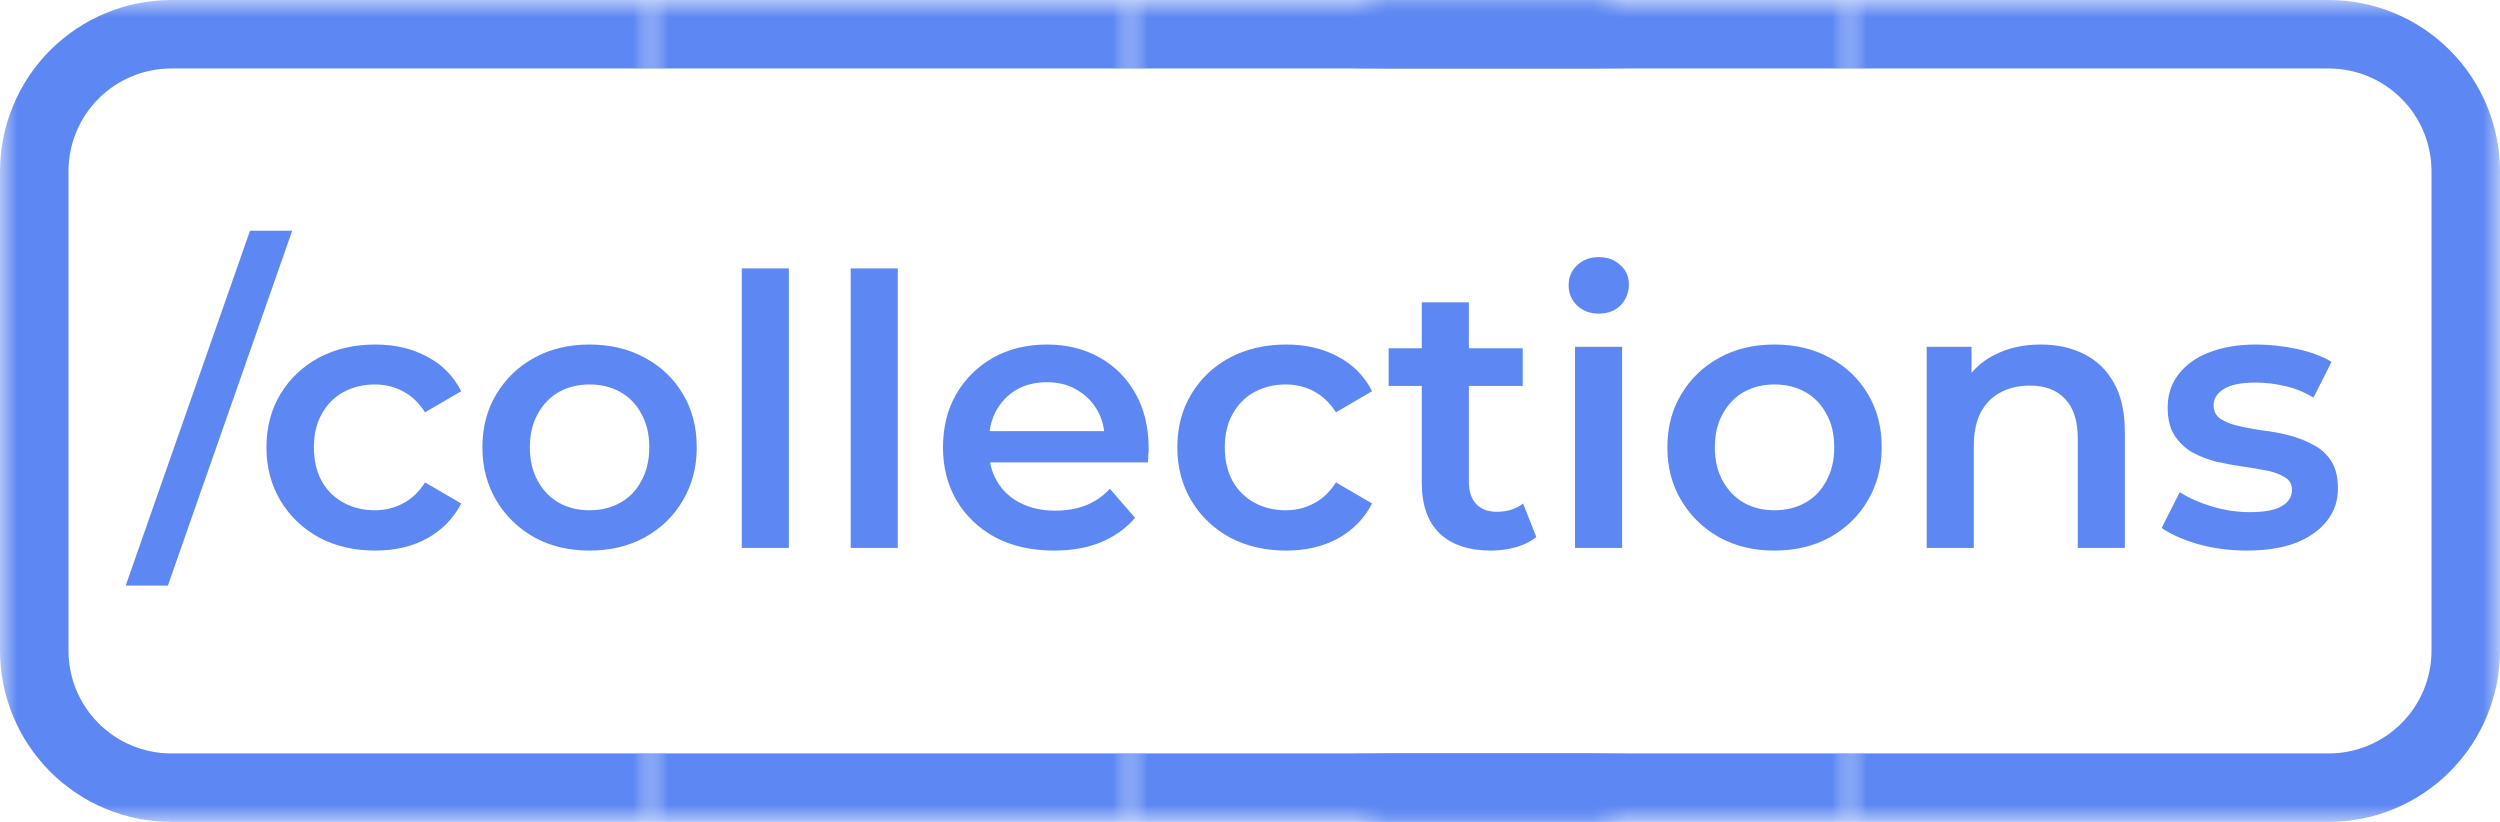 <svg width="73" height="24" viewBox="0 0 73 24" fill="none" xmlns="http://www.w3.org/2000/svg">
<mask id="mask0_57_546" style="mask-type:alpha" maskUnits="userSpaceOnUse" x="0" y="0" width="19" height="24">
<rect width="19" height="24" fill="white"/>
</mask>
<g mask="url(#mask0_57_546)">
<path d="M19 0H5C3.674 0.002 2.404 0.529 1.466 1.466C0.529 2.404 0.002 3.674 0 5L0 19C0.002 20.326 0.529 21.596 1.466 22.534C2.404 23.471 3.674 23.998 5 24H19C20.326 23.998 21.596 23.471 22.534 22.534C23.471 21.596 23.998 20.326 24 19V5C23.998 3.674 23.471 2.404 22.534 1.466C21.596 0.529 20.326 0.002 19 0V0ZM22 19C22 19.796 21.684 20.559 21.121 21.121C20.559 21.684 19.796 22 19 22H5C4.204 22 3.441 21.684 2.879 21.121C2.316 20.559 2 19.796 2 19V5C2 4.204 2.316 3.441 2.879 2.879C3.441 2.316 4.204 2 5 2H19C19.796 2 20.559 2.316 21.121 2.879C21.684 3.441 22 4.204 22 5V19Z" fill="#5D87F2"/>
</g>
<mask id="mask1_57_546" style="mask-type:alpha" maskUnits="userSpaceOnUse" x="19" y="0" width="14" height="24">
<rect x="19" width="14" height="24" fill="white"/>
</mask>
<g mask="url(#mask1_57_546)">
<path d="M33 0H19C17.674 0.002 16.404 0.529 15.466 1.466C14.529 2.404 14.002 3.674 14 5L14 19C14.002 20.326 14.529 21.596 15.466 22.534C16.404 23.471 17.674 23.998 19 24H33C34.326 23.998 35.596 23.471 36.534 22.534C37.471 21.596 37.998 20.326 38 19V5C37.998 3.674 37.471 2.404 36.534 1.466C35.596 0.529 34.326 0.002 33 0V0ZM36 19C36 19.796 35.684 20.559 35.121 21.121C34.559 21.684 33.796 22 33 22H19C18.204 22 17.441 21.684 16.879 21.121C16.316 20.559 16 19.796 16 19V5C16 4.204 16.316 3.441 16.879 2.879C17.441 2.316 18.204 2 19 2H33C33.796 2 34.559 2.316 35.121 2.879C35.684 3.441 36 4.204 36 5V19Z" fill="#5D87F2"/>
</g>
<mask id="mask2_57_546" style="mask-type:alpha" maskUnits="userSpaceOnUse" x="33" y="0" width="14" height="24">
<rect x="33" width="14" height="24" fill="white"/>
</mask>
<g mask="url(#mask2_57_546)">
<path d="M47 0H33C31.674 0.002 30.404 0.529 29.466 1.466C28.529 2.404 28.002 3.674 28 5V19C28.002 20.326 28.529 21.596 29.466 22.534C30.404 23.471 31.674 23.998 33 24H47C48.326 23.998 49.596 23.471 50.534 22.534C51.471 21.596 51.998 20.326 52 19V5C51.998 3.674 51.471 2.404 50.534 1.466C49.596 0.529 48.326 0.002 47 0V0ZM50 19C50 19.796 49.684 20.559 49.121 21.121C48.559 21.684 47.796 22 47 22H33C32.204 22 31.441 21.684 30.879 21.121C30.316 20.559 30 19.796 30 19V5C30 4.204 30.316 3.441 30.879 2.879C31.441 2.316 32.204 2 33 2H47C47.796 2 48.559 2.316 49.121 2.879C49.684 3.441 50 4.204 50 5V19Z" fill="#5D87F2"/>
</g>
<mask id="mask3_57_546" style="mask-type:alpha" maskUnits="userSpaceOnUse" x="40" y="0" width="14" height="24">
<rect x="40" width="14" height="24" fill="white"/>
</mask>
<g mask="url(#mask3_57_546)">
<path d="M54 0H40C38.674 0.002 37.404 0.529 36.466 1.466C35.529 2.404 35.002 3.674 35 5V19C35.002 20.326 35.529 21.596 36.466 22.534C37.404 23.471 38.674 23.998 40 24H54C55.326 23.998 56.596 23.471 57.534 22.534C58.471 21.596 58.998 20.326 59 19V5C58.998 3.674 58.471 2.404 57.534 1.466C56.596 0.529 55.326 0.002 54 0V0ZM57 19C57 19.796 56.684 20.559 56.121 21.121C55.559 21.684 54.796 22 54 22H40C39.204 22 38.441 21.684 37.879 21.121C37.316 20.559 37 19.796 37 19V5C37 4.204 37.316 3.441 37.879 2.879C38.441 2.316 39.204 2 40 2H54C54.796 2 55.559 2.316 56.121 2.879C56.684 3.441 57 4.204 57 5V19Z" fill="#5D87F2"/>
</g>
<mask id="mask4_57_546" style="mask-type:alpha" maskUnits="userSpaceOnUse" x="54" y="0" width="19" height="24">
<rect width="19" height="24" transform="matrix(-1 0 0 1 73 0)" fill="white"/>
</mask>
<g mask="url(#mask4_57_546)">
<path d="M54 0H68C69.326 0.002 70.596 0.529 71.534 1.466C72.471 2.404 72.998 3.674 73 5V19C72.998 20.326 72.471 21.596 71.534 22.534C70.596 23.471 69.326 23.998 68 24H54C52.674 23.998 51.404 23.471 50.466 22.534C49.529 21.596 49.002 20.326 49 19V5C49.002 3.674 49.529 2.404 50.466 1.466C51.404 0.529 52.674 0.002 54 0V0ZM51 19C51 19.796 51.316 20.559 51.879 21.121C52.441 21.684 53.204 22 54 22H68C68.796 22 69.559 21.684 70.121 21.121C70.684 20.559 71 19.796 71 19V5C71 4.204 70.684 3.441 70.121 2.879C69.559 2.316 68.796 2 68 2H54C53.204 2 52.441 2.316 51.879 2.879C51.316 3.441 51 4.204 51 5V19Z" fill="#5D87F2"/>
</g>
<path d="M3.67 17.1L7.3 6.738H8.532L4.902 17.1H3.67ZM10.959 16.077C10.343 16.077 9.793 15.949 9.309 15.692C8.833 15.428 8.459 15.069 8.187 14.614C7.916 14.159 7.78 13.642 7.78 13.063C7.78 12.476 7.916 11.959 8.187 11.512C8.459 11.057 8.833 10.702 9.309 10.445C9.793 10.188 10.343 10.06 10.959 10.06C11.531 10.06 12.034 10.177 12.466 10.412C12.906 10.639 13.24 10.977 13.467 11.424L12.411 12.04C12.235 11.761 12.019 11.556 11.762 11.424C11.513 11.292 11.242 11.226 10.948 11.226C10.611 11.226 10.307 11.299 10.035 11.446C9.764 11.593 9.551 11.805 9.397 12.084C9.243 12.355 9.166 12.682 9.166 13.063C9.166 13.444 9.243 13.774 9.397 14.053C9.551 14.324 9.764 14.533 10.035 14.68C10.307 14.827 10.611 14.9 10.948 14.9C11.242 14.9 11.513 14.834 11.762 14.702C12.019 14.57 12.235 14.365 12.411 14.086L13.467 14.702C13.24 15.142 12.906 15.483 12.466 15.725C12.034 15.96 11.531 16.077 10.959 16.077ZM17.21 16.077C16.609 16.077 16.073 15.949 15.604 15.692C15.135 15.428 14.764 15.069 14.493 14.614C14.222 14.159 14.086 13.642 14.086 13.063C14.086 12.476 14.222 11.959 14.493 11.512C14.764 11.057 15.135 10.702 15.604 10.445C16.073 10.188 16.609 10.06 17.21 10.06C17.819 10.06 18.358 10.188 18.827 10.445C19.304 10.702 19.674 11.054 19.938 11.501C20.209 11.948 20.345 12.469 20.345 13.063C20.345 13.642 20.209 14.159 19.938 14.614C19.674 15.069 19.304 15.428 18.827 15.692C18.358 15.949 17.819 16.077 17.21 16.077ZM17.21 14.9C17.547 14.9 17.848 14.827 18.112 14.68C18.376 14.533 18.581 14.321 18.728 14.042C18.882 13.763 18.959 13.437 18.959 13.063C18.959 12.682 18.882 12.355 18.728 12.084C18.581 11.805 18.376 11.593 18.112 11.446C17.848 11.299 17.551 11.226 17.221 11.226C16.884 11.226 16.583 11.299 16.319 11.446C16.062 11.593 15.857 11.805 15.703 12.084C15.549 12.355 15.472 12.682 15.472 13.063C15.472 13.437 15.549 13.763 15.703 14.042C15.857 14.321 16.062 14.533 16.319 14.68C16.583 14.827 16.88 14.9 17.21 14.9ZM21.66 16V7.838H23.035V16H21.66ZM24.84 16V7.838H26.215V16H24.84ZM30.78 16.077C30.128 16.077 29.555 15.949 29.064 15.692C28.58 15.428 28.203 15.069 27.931 14.614C27.667 14.159 27.535 13.642 27.535 13.063C27.535 12.476 27.663 11.959 27.92 11.512C28.184 11.057 28.544 10.702 28.998 10.445C29.46 10.188 29.985 10.06 30.571 10.06C31.143 10.06 31.653 10.185 32.1 10.434C32.547 10.683 32.9 11.035 33.156 11.49C33.413 11.945 33.541 12.48 33.541 13.096C33.541 13.155 33.538 13.221 33.53 13.294C33.53 13.367 33.526 13.437 33.519 13.503H28.624V12.59H32.793L32.254 12.876C32.261 12.539 32.192 12.242 32.045 11.985C31.898 11.728 31.697 11.527 31.44 11.38C31.191 11.233 30.901 11.16 30.571 11.16C30.234 11.16 29.937 11.233 29.68 11.38C29.431 11.527 29.233 11.732 29.086 11.996C28.947 12.253 28.877 12.557 28.877 12.909V13.129C28.877 13.481 28.958 13.793 29.119 14.064C29.28 14.335 29.508 14.544 29.801 14.691C30.095 14.838 30.432 14.911 30.813 14.911C31.143 14.911 31.44 14.86 31.704 14.757C31.968 14.654 32.203 14.493 32.408 14.273L33.145 15.12C32.881 15.428 32.547 15.666 32.144 15.835C31.748 15.996 31.294 16.077 30.78 16.077ZM37.557 16.077C36.941 16.077 36.391 15.949 35.907 15.692C35.43 15.428 35.056 15.069 34.785 14.614C34.514 14.159 34.378 13.642 34.378 13.063C34.378 12.476 34.514 11.959 34.785 11.512C35.056 11.057 35.43 10.702 35.907 10.445C36.391 10.188 36.941 10.06 37.557 10.06C38.129 10.06 38.631 10.177 39.064 10.412C39.504 10.639 39.838 10.977 40.065 11.424L39.009 12.04C38.833 11.761 38.617 11.556 38.36 11.424C38.111 11.292 37.839 11.226 37.546 11.226C37.209 11.226 36.904 11.299 36.633 11.446C36.362 11.593 36.149 11.805 35.995 12.084C35.841 12.355 35.764 12.682 35.764 13.063C35.764 13.444 35.841 13.774 35.995 14.053C36.149 14.324 36.362 14.533 36.633 14.68C36.904 14.827 37.209 14.9 37.546 14.9C37.839 14.9 38.111 14.834 38.36 14.702C38.617 14.57 38.833 14.365 39.009 14.086L40.065 14.702C39.838 15.142 39.504 15.483 39.064 15.725C38.631 15.96 38.129 16.077 37.557 16.077ZM43.54 16.077C42.894 16.077 42.396 15.912 42.044 15.582C41.692 15.245 41.516 14.75 41.516 14.097V8.828H42.891V14.064C42.891 14.343 42.96 14.559 43.1 14.713C43.246 14.867 43.448 14.944 43.705 14.944C44.013 14.944 44.269 14.863 44.475 14.702L44.86 15.681C44.698 15.813 44.5 15.912 44.266 15.978C44.031 16.044 43.789 16.077 43.54 16.077ZM40.548 11.27V10.17H44.464V11.27H40.548ZM45.991 16V10.126H47.366V16H45.991ZM46.684 9.158C46.427 9.158 46.215 9.077 46.046 8.916C45.885 8.755 45.804 8.56 45.804 8.333C45.804 8.098 45.885 7.904 46.046 7.75C46.215 7.589 46.427 7.508 46.684 7.508C46.941 7.508 47.15 7.585 47.311 7.739C47.48 7.886 47.564 8.073 47.564 8.3C47.564 8.542 47.483 8.747 47.322 8.916C47.16 9.077 46.948 9.158 46.684 9.158ZM51.811 16.077C51.209 16.077 50.674 15.949 50.205 15.692C49.735 15.428 49.365 15.069 49.094 14.614C48.822 14.159 48.687 13.642 48.687 13.063C48.687 12.476 48.822 11.959 49.094 11.512C49.365 11.057 49.735 10.702 50.205 10.445C50.674 10.188 51.209 10.06 51.811 10.06C52.419 10.06 52.958 10.188 53.428 10.445C53.904 10.702 54.275 11.054 54.539 11.501C54.81 11.948 54.946 12.469 54.946 13.063C54.946 13.642 54.81 14.159 54.539 14.614C54.275 15.069 53.904 15.428 53.428 15.692C52.958 15.949 52.419 16.077 51.811 16.077ZM51.811 14.9C52.148 14.9 52.449 14.827 52.713 14.68C52.977 14.533 53.182 14.321 53.329 14.042C53.483 13.763 53.56 13.437 53.56 13.063C53.56 12.682 53.483 12.355 53.329 12.084C53.182 11.805 52.977 11.593 52.713 11.446C52.449 11.299 52.152 11.226 51.822 11.226C51.484 11.226 51.184 11.299 50.92 11.446C50.663 11.593 50.458 11.805 50.304 12.084C50.15 12.355 50.073 12.682 50.073 13.063C50.073 13.437 50.15 13.763 50.304 14.042C50.458 14.321 50.663 14.533 50.92 14.68C51.184 14.827 51.481 14.9 51.811 14.9ZM59.593 10.06C60.063 10.06 60.481 10.152 60.847 10.335C61.221 10.518 61.515 10.801 61.727 11.182C61.94 11.556 62.046 12.04 62.046 12.634V16H60.671V12.81C60.671 12.289 60.547 11.901 60.297 11.644C60.055 11.387 59.714 11.259 59.274 11.259C58.952 11.259 58.666 11.325 58.416 11.457C58.167 11.589 57.973 11.787 57.833 12.051C57.701 12.308 57.635 12.634 57.635 13.03V16H56.26V10.126H57.569V11.71L57.338 11.226C57.544 10.852 57.841 10.566 58.229 10.368C58.625 10.163 59.08 10.06 59.593 10.06ZM65.606 16.077C65.114 16.077 64.641 16.015 64.187 15.89C63.739 15.758 63.384 15.6 63.12 15.417L63.648 14.372C63.912 14.541 64.227 14.68 64.594 14.79C64.96 14.9 65.327 14.955 65.694 14.955C66.126 14.955 66.438 14.896 66.629 14.779C66.827 14.662 66.926 14.504 66.926 14.306C66.926 14.145 66.86 14.024 66.728 13.943C66.596 13.855 66.423 13.789 66.211 13.745C65.998 13.701 65.76 13.661 65.496 13.624C65.239 13.587 64.979 13.54 64.715 13.481C64.458 13.415 64.223 13.323 64.011 13.206C63.798 13.081 63.626 12.916 63.494 12.711C63.362 12.506 63.296 12.234 63.296 11.897C63.296 11.523 63.402 11.2 63.615 10.929C63.827 10.65 64.124 10.438 64.506 10.291C64.894 10.137 65.353 10.06 65.881 10.06C66.277 10.06 66.676 10.104 67.08 10.192C67.483 10.28 67.817 10.405 68.081 10.566L67.553 11.611C67.274 11.442 66.992 11.329 66.706 11.27C66.427 11.204 66.148 11.171 65.87 11.171C65.452 11.171 65.14 11.233 64.935 11.358C64.737 11.483 64.638 11.64 64.638 11.831C64.638 12.007 64.704 12.139 64.836 12.227C64.968 12.315 65.14 12.385 65.353 12.436C65.565 12.487 65.8 12.531 66.057 12.568C66.321 12.597 66.581 12.645 66.838 12.711C67.094 12.777 67.329 12.869 67.542 12.986C67.762 13.096 67.938 13.254 68.07 13.459C68.202 13.664 68.268 13.932 68.268 14.262C68.268 14.629 68.158 14.948 67.938 15.219C67.725 15.49 67.421 15.703 67.025 15.857C66.629 16.004 66.156 16.077 65.606 16.077Z" fill="#5D87F2"/>
</svg>
